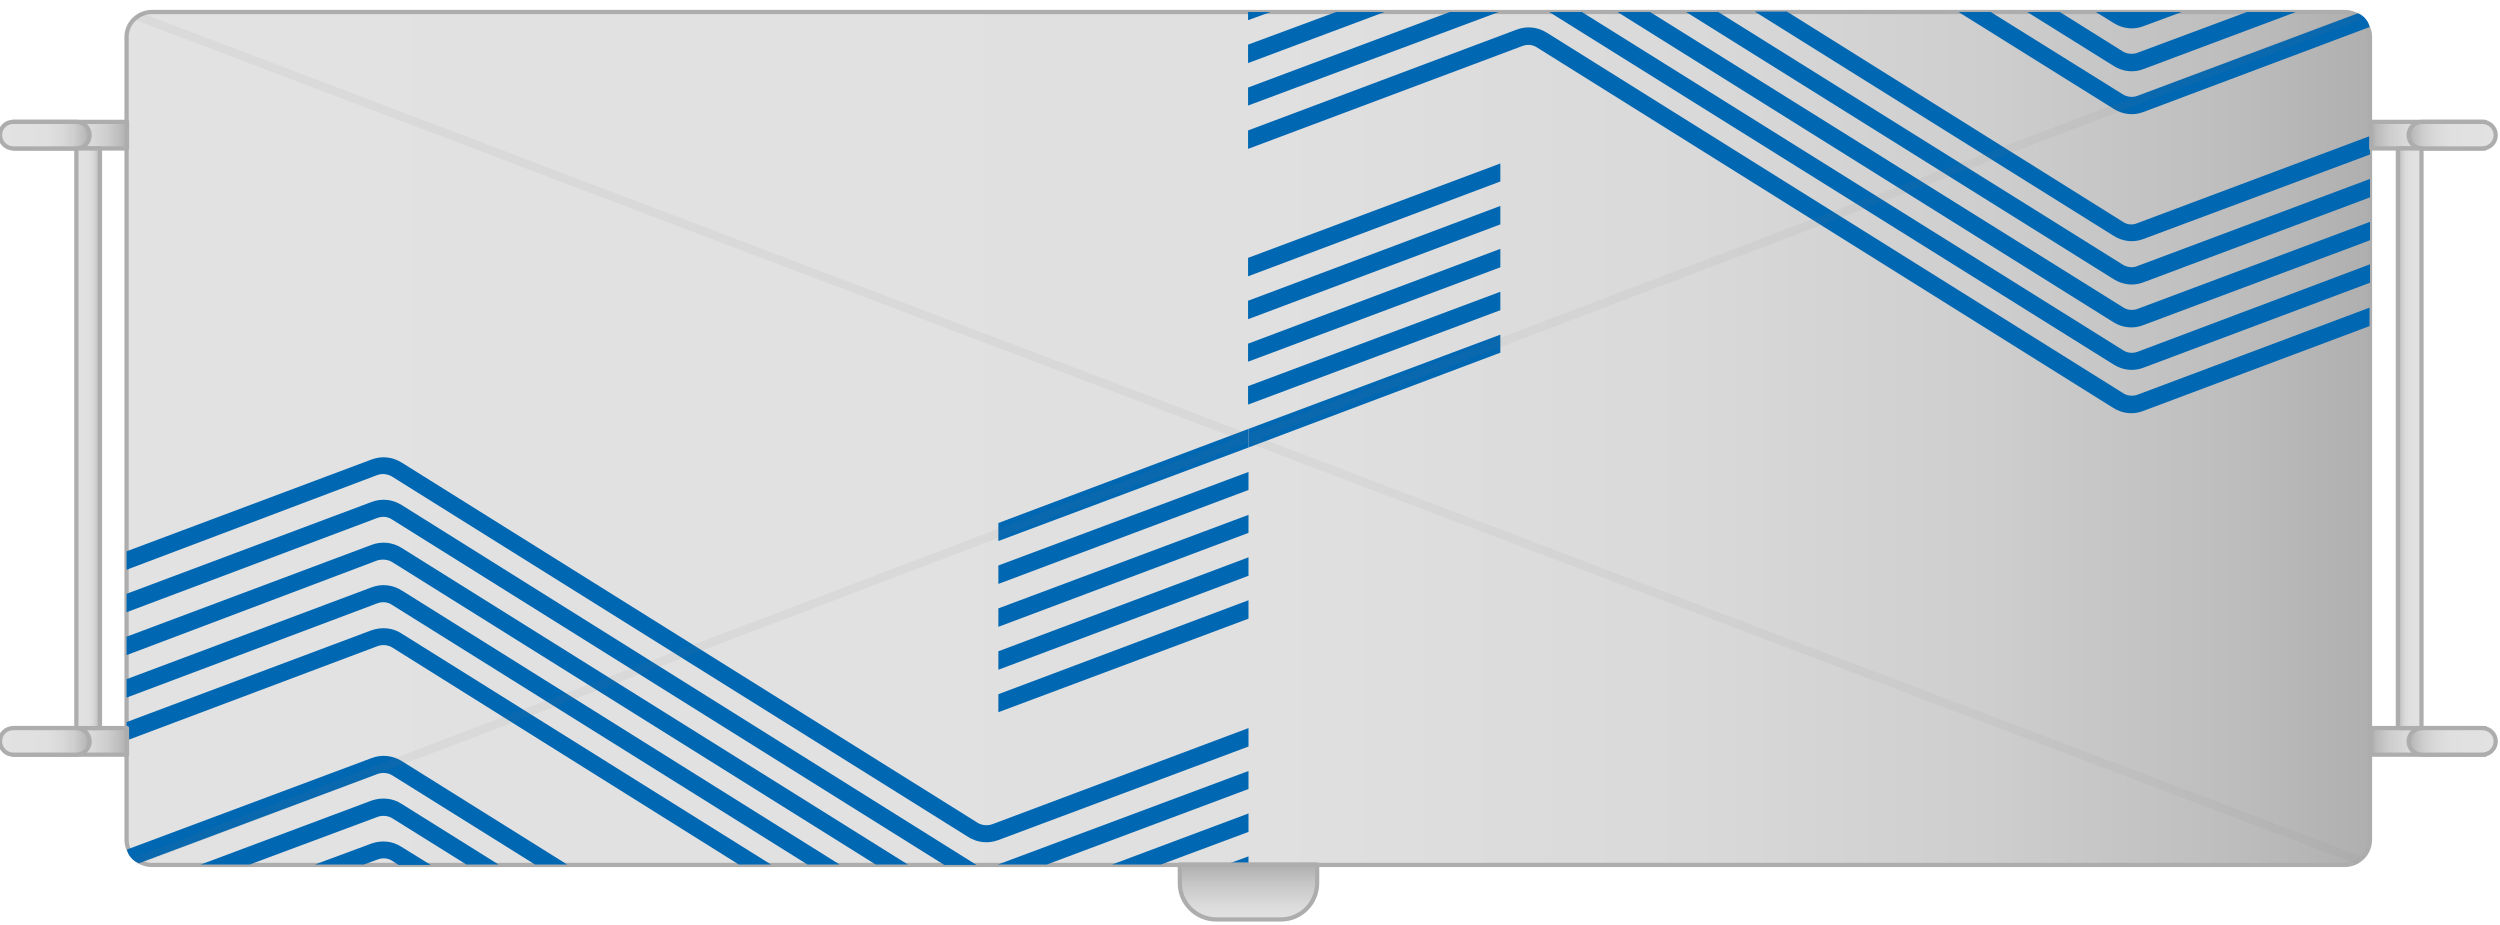 <?xml version="1.0" encoding="utf-8"?>
<!-- Generator: Adobe Illustrator 21.0.0, SVG Export Plug-In . SVG Version: 6.00 Build 0)  -->
<svg version="1.1" id="Слой_1" xmlns="http://www.w3.org/2000/svg" xmlns:xlink="http://www.w3.org/1999/xlink" x="0px" y="0px"
	 viewBox="0 0 582.7 215.6" style="enable-background:new 0 0 582.7 215.6;" xml:space="preserve">
<style type="text/css">
	.st0{fill:url(#SVGID_1_);stroke:#ADADAD;stroke-width:0.99;stroke-linejoin:round;}
	.st1{fill:none;}
	.st2{fill:#0067B2;}
	.st3{fill:url(#SVGID_2_);stroke:#ADADAD;stroke-width:0.99;stroke-linejoin:round;}
	.st4{fill:url(#SVGID_3_);stroke:#ADADAD;stroke-width:0.99;stroke-linejoin:round;}
	.st5{fill:url(#SVGID_4_);stroke:#ADADAD;stroke-width:0.99;stroke-linejoin:round;}
	.st6{fill:url(#SVGID_5_);stroke:#ADADAD;stroke-width:0.99;stroke-linejoin:round;}
	.st7{fill:url(#SVGID_6_);stroke:#ADADAD;stroke-width:0.99;stroke-linejoin:round;}
	.st8{fill:url(#SVGID_7_);stroke:#ADADAD;stroke-width:0.99;stroke-linejoin:round;}
	.st9{fill:url(#SVGID_8_);stroke:#ADADAD;stroke-width:0.99;stroke-linejoin:round;}
	.st10{fill:url(#SVGID_9_);stroke:#ADADAD;stroke-width:0.99;stroke-linejoin:round;}
	.st11{fill:url(#SVGID_10_);stroke:#ADADAD;stroke-width:0.99;stroke-linejoin:round;}
	.st12{fill:url(#SVGID_11_);stroke:#ADADAD;stroke-width:0.99;stroke-linejoin:round;}
	.st13{fill:url(#SVGID_12_);stroke:#ADADAD;stroke-width:0.99;stroke-linejoin:round;}
	.st14{opacity:8.000000e-02;}
	.st15{fill:none;stroke:#7A7A7A;stroke-width:2;stroke-miterlimit:10;}
</style>
<g>
	<title>box1</title>
	
		<linearGradient id="SVGID_1_" gradientUnits="userSpaceOnUse" x1="29.525" y1="102.897" x2="552.395" y2="102.897" gradientTransform="matrix(1 0 0 -1 0 205.053)">
		<stop  offset="0" style="stop-color:#E2E2E2"/>
		<stop  offset="0.51" style="stop-color:#E0E0E0"/>
		<stop  offset="0.7" style="stop-color:#D9D9D9"/>
		<stop  offset="0.83" style="stop-color:#CECECE"/>
		<stop  offset="0.94" style="stop-color:#BDBDBD"/>
		<stop  offset="1" style="stop-color:#AFAFAF"/>
	</linearGradient>
	<path class="st0" d="M35.4,2.8h511.1c3.2,0,5.9,2.6,5.9,5.9v187c0,3.2-2.6,5.9-5.9,5.9H35.4c-3.2,0-5.9-2.6-5.9-5.9V8.6
		C29.5,5.4,32.2,2.8,35.4,2.8z"/>
	<g>
		<path class="st1" d="M88,180.4l-55.6,20.9c0.5,0.2,1,0.3,1.6,0.3h12.8l39.8-14.9c2.3-0.9,4.9-0.6,7,0.7l22.7,14.2h8.5l-33.3-20.8
			C90.4,180.1,89.2,180,88,180.4z"/>
		<path class="st2" d="M86.6,146.9l-57.1,21.4v4.3L88,150.6c1.1-0.4,2.4-0.3,3.4,0.3l80.8,50.6h7.5l-86.2-53.9
			C91.5,146.3,88.9,146.1,86.6,146.9z"/>
		<path class="st2" d="M93.6,137.6c-2.1-1.3-4.6-1.6-7-0.7l-57.1,21.4v4.3L88,140.6c1.1-0.4,2.4-0.3,3.4,0.4l96.8,60.5h7.5
			L93.6,137.6z"/>
		<polygon class="st2" points="285.8,201.5 291,201.5 291,199.6 		"/>
		<polygon class="st2" points="291,193.9 291,189.6 259.2,201.5 270.6,201.5 		"/>
		<path class="st2" d="M91.4,131l112.7,70.5h7.5L93.6,127.7c-2.1-1.3-4.6-1.6-7-0.7l-57.1,21.4v4.3L88,130.6
			C89.2,130.3,90.4,130.4,91.4,131z"/>
		<polygon class="st2" points="291,183.9 291,179.7 232.6,201.5 244,201.5 		"/>
		<path class="st2" d="M91.4,121.1l128.7,80.5h7.5L93.6,117.7c-2.1-1.3-4.6-1.6-7-0.7l-57.1,21.4v4.3L88,120.7
			C89.2,120.3,90.4,120.4,91.4,121.1z"/>
		<path class="st2" d="M91.4,111.1l134.3,84c2.1,1.3,4.6,1.6,7,0.7l58.3-21.8v-4.3l-59.7,22.4c-1.1,0.4-2.4,0.3-3.4-0.3l-134.3-84
			c-2.1-1.3-4.6-1.6-7-0.7l-57.1,21.4v4.3L88,110.7C89.2,110.3,90.4,110.5,91.4,111.1z"/>
		<path class="st2" d="M86.6,196.6l-13.2,4.9h11.4l3.3-1.2c1.1-0.4,2.4-0.3,3.4,0.4l1.4,0.9h7.5l-6.8-4.2
			C91.5,196,88.9,195.8,86.6,196.6z"/>
		<path class="st2" d="M86.6,186.6l-39.8,14.9h11.4L88,190.4c1.1-0.4,2.4-0.3,3.4,0.3l17.3,10.8h7.5l-22.7-14.2
			C91.5,186,88.9,185.8,86.6,186.6z"/>
		<path class="st2" d="M86.6,176.7l-57,21.3c0.3,1.5,1.4,2.7,2.8,3.2L88,180.4c1.1-0.4,2.4-0.3,3.4,0.3l33.3,20.8h7.5l-38.7-24.2
			C91.5,176.1,88.9,175.8,86.6,176.7z"/>
		<polygon class="st2" points="232.7,166 291,144.2 291,139.9 232.7,161.8 		"/>
		<polygon class="st2" points="232.7,156.1 291,134.2 291,129.9 232.7,151.8 		"/>
		<polygon class="st2" points="232.7,146.1 291,124.2 291,120 232.7,141.8 		"/>
		<polygon class="st2" points="232.7,136.1 291,114.2 291,110 232.7,131.8 		"/>
		<polygon class="st2" points="290.9,100 232.7,121.9 232.7,126.1 291,104.3 291,104.3 290.9,104.3 		"/>
		<path class="st2" d="M494.8,22L464,2.8h-7.5l36.2,22.6c2.1,1.3,4.6,1.6,6.9,0.7l52.7-19.8c-0.3-1.5-1.4-2.7-2.7-3.2l-51.3,19.2
			C497.1,22.8,495.8,22.6,494.8,22z"/>
		<path class="st2" d="M494.8,12l-14.7-9.2h-7.6l20.2,12.6c2.1,1.3,4.6,1.6,6.9,0.7l35.5-13.3h-11.4l-25.5,9.5
			C497.1,12.7,495.8,12.6,494.8,12z"/>
		<path class="st2" d="M492.7,5.4c2.1,1.3,4.6,1.6,6.9,0.7l8.9-3.3h-20L492.7,5.4z"/>
		<path class="st2" d="M494.8,91.6l-134.3-84c-2.1-1.3-4.6-1.6-7-0.7l-62.6,23.5v4.3l64-24c1.1-0.4,2.4-0.3,3.4,0.4l134.3,84
			c2.1,1.3,4.6,1.6,6.9,0.7l52.8-19.8v-4.3L498.2,92C497.1,92.4,495.8,92.3,494.8,91.6z"/>
		<polygon class="st2" points="290.9,20.4 290.9,24.6 349.3,2.8 337.9,2.8 		"/>
		<path class="st2" d="M494.8,81.6L368.7,2.8h-7.6L492.7,85c2.1,1.3,4.6,1.6,6.9,0.7l52.8-19.8v-4.3L498.2,82
			C497.1,82.4,495.8,82.3,494.8,81.6z"/>
		<path class="st2" d="M494.8,71.6L384.6,2.8H377l115.6,72.3c2.1,1.3,4.6,1.6,6.9,0.7L552.4,56v-4.3L498.2,72
			C497.1,72.4,495.8,72.3,494.8,71.6z"/>
		<polygon class="st2" points="290.9,10.4 290.9,14.7 322.7,2.8 311.4,2.8 		"/>
		<polygon class="st2" points="296.1,2.8 290.9,2.8 290.9,4.7 		"/>
		<path class="st2" d="M494.8,61.7L400.5,2.8H393l99.7,62.3c2.1,1.3,4.6,1.6,6.9,0.7L552.4,46v-4.3L498.2,62
			C497.1,62.5,495.8,62.3,494.8,61.7z"/>
		<path class="st2" d="M494.8,51.7l-78.3-49H409l83.7,52.3c2.1,1.3,4.6,1.6,6.9,0.7L552.4,36v-4.3l-54.2,20.3
			C497.1,52.5,495.8,52.4,494.8,51.7z"/>
		<polygon class="st2" points="290.9,100 291,100 291,104.3 349.7,82.2 349.7,78 290.9,100 		"/>
		<polygon class="st2" points="290.9,100 290.9,104.3 291,104.3 291,100 		"/>
		<polygon class="st2" points="290.9,94.3 349.7,72.3 349.7,68 290.9,90 		"/>
		<polygon class="st2" points="290.9,84.3 349.7,62.3 349.7,58 290.9,80.1 		"/>
		<polygon class="st2" points="290.9,74.4 349.7,52.3 349.7,48 290.9,70.1 		"/>
		<polygon class="st2" points="290.9,64.4 349.7,42.3 349.7,38.1 290.9,60.1 		"/>
	</g>
	
		<linearGradient id="SVGID_2_" gradientUnits="userSpaceOnUse" x1="3.055" y1="32.247" x2="29.525" y2="32.247" gradientTransform="matrix(1 0 0 -1 0 205.053)">
		<stop  offset="0" style="stop-color:#E2E2E2"/>
		<stop  offset="0.51" style="stop-color:#E0E0E0"/>
		<stop  offset="0.7" style="stop-color:#D9D9D9"/>
		<stop  offset="0.83" style="stop-color:#CECECE"/>
		<stop  offset="0.94" style="stop-color:#BDBDBD"/>
		<stop  offset="1" style="stop-color:#AFAFAF"/>
	</linearGradient>
	<rect x="3.1" y="169.7" class="st3" width="26.5" height="6.2"/>
	
		<linearGradient id="SVGID_3_" gradientUnits="userSpaceOnUse" x1="-4.506307e-02" y1="32.247" x2="20.815" y2="32.247" gradientTransform="matrix(1 0 0 -1 0 205.053)">
		<stop  offset="0" style="stop-color:#E2E2E2"/>
		<stop  offset="0.51" style="stop-color:#E0E0E0"/>
		<stop  offset="0.7" style="stop-color:#D9D9D9"/>
		<stop  offset="0.83" style="stop-color:#CECECE"/>
		<stop  offset="0.94" style="stop-color:#BDBDBD"/>
		<stop  offset="1" style="stop-color:#AFAFAF"/>
	</linearGradient>
	<path class="st4" d="M3.1,169.7h14.7c1.7,0,3.1,1.4,3.1,3.1l0,0c0,1.7-1.4,3.1-3.1,3.1H3.1c-1.7,0-3.1-1.4-3.1-3.1l0,0
		C0,171.1,1.3,169.7,3.1,169.7z"/>
	
		<linearGradient id="SVGID_4_" gradientUnits="userSpaceOnUse" x1="3.055" y1="173.567" x2="29.525" y2="173.567" gradientTransform="matrix(1 0 0 -1 0 205.053)">
		<stop  offset="0" style="stop-color:#E2E2E2"/>
		<stop  offset="0.51" style="stop-color:#E0E0E0"/>
		<stop  offset="0.7" style="stop-color:#D9D9D9"/>
		<stop  offset="0.83" style="stop-color:#CECECE"/>
		<stop  offset="0.94" style="stop-color:#BDBDBD"/>
		<stop  offset="1" style="stop-color:#AFAFAF"/>
	</linearGradient>
	<rect x="3.1" y="28.4" class="st5" width="26.5" height="6.2"/>
	
		<linearGradient id="SVGID_5_" gradientUnits="userSpaceOnUse" x1="-4.506307e-02" y1="173.567" x2="20.815" y2="173.567" gradientTransform="matrix(1 0 0 -1 0 205.053)">
		<stop  offset="0" style="stop-color:#E2E2E2"/>
		<stop  offset="0.51" style="stop-color:#E0E0E0"/>
		<stop  offset="0.7" style="stop-color:#D9D9D9"/>
		<stop  offset="0.83" style="stop-color:#CECECE"/>
		<stop  offset="0.94" style="stop-color:#BDBDBD"/>
		<stop  offset="1" style="stop-color:#AFAFAF"/>
	</linearGradient>
	<path class="st6" d="M3.1,28.4h14.7c1.7,0,3.1,1.4,3.1,3.1v0c0,1.7-1.4,3.1-3.1,3.1H3.1c-1.7,0-3.1-1.4-3.1-3.1v0
		C0,29.8,1.3,28.4,3.1,28.4z"/>
	
		<linearGradient id="SVGID_6_" gradientUnits="userSpaceOnUse" x1="17.785" y1="102.907" x2="23.285" y2="102.907" gradientTransform="matrix(1 0 0 -1 0 205.053)">
		<stop  offset="0" style="stop-color:#E2E2E2"/>
		<stop  offset="0.51" style="stop-color:#E0E0E0"/>
		<stop  offset="0.7" style="stop-color:#D9D9D9"/>
		<stop  offset="0.83" style="stop-color:#CECECE"/>
		<stop  offset="0.94" style="stop-color:#BDBDBD"/>
		<stop  offset="1" style="stop-color:#AFAFAF"/>
	</linearGradient>
	<rect x="17.8" y="34.6" class="st7" width="5.5" height="135.1"/>
	
		<linearGradient id="SVGID_7_" gradientUnits="userSpaceOnUse" x1="-2200.315" y1="32.237" x2="-2173.845" y2="32.237" gradientTransform="matrix(-1 0 0 -1 -1621.17 205.053)">
		<stop  offset="0" style="stop-color:#E2E2E2"/>
		<stop  offset="0.51" style="stop-color:#E0E0E0"/>
		<stop  offset="0.7" style="stop-color:#D9D9D9"/>
		<stop  offset="0.83" style="stop-color:#CECECE"/>
		<stop  offset="0.94" style="stop-color:#BDBDBD"/>
		<stop  offset="1" style="stop-color:#AFAFAF"/>
	</linearGradient>
	<rect x="552.7" y="169.7" class="st8" width="26.5" height="6.2"/>
	
		<linearGradient id="SVGID_8_" gradientUnits="userSpaceOnUse" x1="-2202.845" y1="32.237" x2="-2182.565" y2="32.237" gradientTransform="matrix(-1 0 0 -1 -1621.17 205.053)">
		<stop  offset="0" style="stop-color:#E2E2E2"/>
		<stop  offset="0.51" style="stop-color:#E0E0E0"/>
		<stop  offset="0.7" style="stop-color:#D9D9D9"/>
		<stop  offset="0.83" style="stop-color:#CECECE"/>
		<stop  offset="0.94" style="stop-color:#BDBDBD"/>
		<stop  offset="1" style="stop-color:#AFAFAF"/>
	</linearGradient>
	<path class="st9" d="M578.6,175.9h-14.1c-1.7,0-3.1-1.4-3.1-3.1l0,0c0-1.7,1.4-3.1,3.1-3.1h14.1c1.7,0,3.1,1.4,3.1,3.1l0,0
		C581.7,174.5,580.3,175.9,578.6,175.9z"/>
	
		<linearGradient id="SVGID_9_" gradientUnits="userSpaceOnUse" x1="-2200.315" y1="173.567" x2="-2173.845" y2="173.567" gradientTransform="matrix(-1 0 0 -1 -1621.17 205.053)">
		<stop  offset="0" style="stop-color:#E2E2E2"/>
		<stop  offset="0.51" style="stop-color:#E0E0E0"/>
		<stop  offset="0.7" style="stop-color:#D9D9D9"/>
		<stop  offset="0.83" style="stop-color:#CECECE"/>
		<stop  offset="0.94" style="stop-color:#BDBDBD"/>
		<stop  offset="1" style="stop-color:#AFAFAF"/>
	</linearGradient>
	<rect x="552.7" y="28.4" class="st10" width="26.5" height="6.2"/>
	
		<linearGradient id="SVGID_10_" gradientUnits="userSpaceOnUse" x1="-2202.845" y1="173.567" x2="-2182.565" y2="173.567" gradientTransform="matrix(-1 0 0 -1 -1621.17 205.053)">
		<stop  offset="0" style="stop-color:#E2E2E2"/>
		<stop  offset="0.51" style="stop-color:#E0E0E0"/>
		<stop  offset="0.7" style="stop-color:#D9D9D9"/>
		<stop  offset="0.83" style="stop-color:#CECECE"/>
		<stop  offset="0.94" style="stop-color:#BDBDBD"/>
		<stop  offset="1" style="stop-color:#AFAFAF"/>
	</linearGradient>
	<path class="st11" d="M578.6,34.6h-14.1c-1.7,0-3.1-1.4-3.1-3.1v0c0-1.7,1.4-3.1,3.1-3.1h14.1c1.7,0,3.1,1.4,3.1,3.1v0
		C581.7,33.2,580.3,34.6,578.6,34.6z"/>
	
		<linearGradient id="SVGID_11_" gradientUnits="userSpaceOnUse" x1="-2185.585" y1="102.897" x2="-2180.085" y2="102.897" gradientTransform="matrix(-1 0 0 -1 -1621.17 205.053)">
		<stop  offset="0" style="stop-color:#E2E2E2"/>
		<stop  offset="0.51" style="stop-color:#E0E0E0"/>
		<stop  offset="0.7" style="stop-color:#D9D9D9"/>
		<stop  offset="0.83" style="stop-color:#CECECE"/>
		<stop  offset="0.94" style="stop-color:#BDBDBD"/>
		<stop  offset="1" style="stop-color:#AFAFAF"/>
	</linearGradient>
	<rect x="558.9" y="34.6" class="st12" width="5.5" height="135.1"/>
	
		<linearGradient id="SVGID_12_" gradientUnits="userSpaceOnUse" x1="290.955" y1="-9.233" x2="290.955" y2="3.517" gradientTransform="matrix(1 0 0 -1 0 205.053)">
		<stop  offset="0" style="stop-color:#E2E2E2"/>
		<stop  offset="0.27" style="stop-color:#DADADA"/>
		<stop  offset="0.67" style="stop-color:#C5C5C5"/>
		<stop  offset="1" style="stop-color:#AFAFAF"/>
	</linearGradient>
	<path class="st13" d="M275,201.5h32l0,0v4.3c0,4.7-3.8,8.5-8.4,8.5h0h-15.1c-4.7,0-8.5-3.8-8.5-8.4v0V201.5L275,201.5z"/>
	<g class="st14">
		<line class="st15" x1="32.1" y1="3.8" x2="549.8" y2="200.5"/>
		<line class="st15" x1="550.4" y1="3.5" x2="31.5" y2="200.8"/>
	</g>
</g>
</svg>

